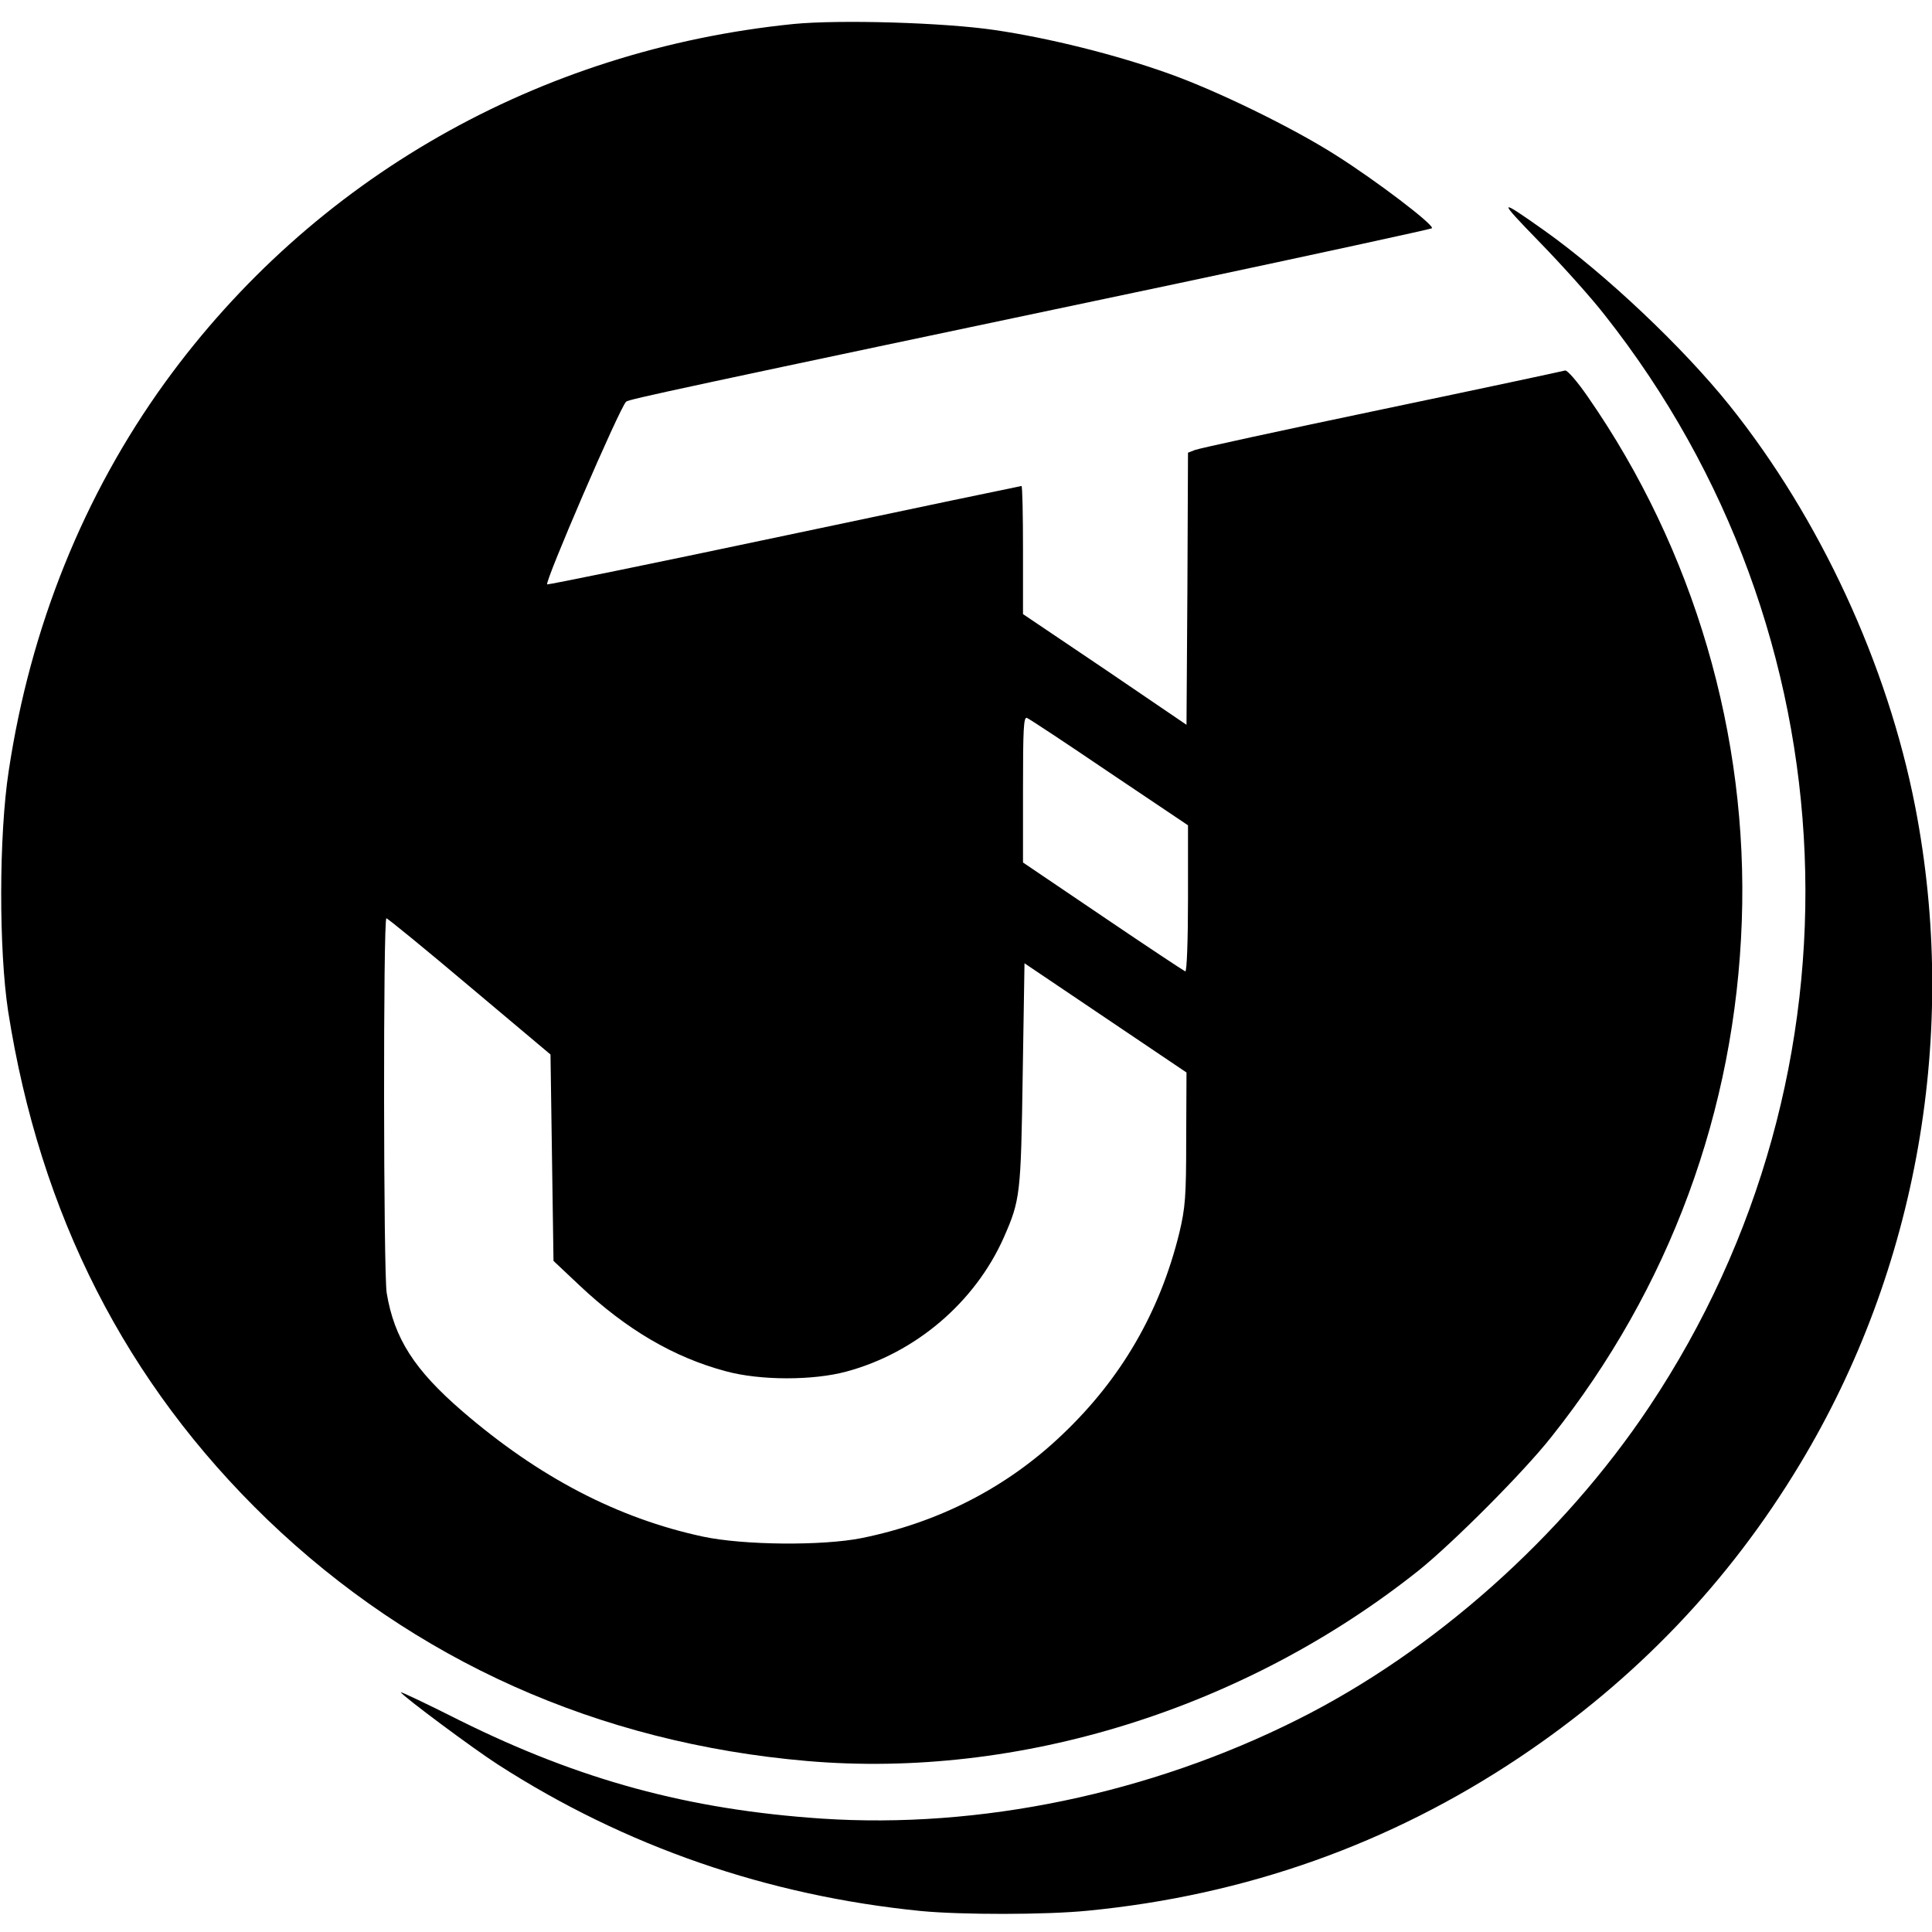<?xml version="1.0" standalone="no"?>
<!DOCTYPE svg PUBLIC "-//W3C//DTD SVG 20010904//EN"
 "http://www.w3.org/TR/2001/REC-SVG-20010904/DTD/svg10.dtd">
<svg version="1.0" xmlns="http://www.w3.org/2000/svg"
 width="644pt" height="644pt" viewBox="0 0 644 644"
 preserveAspectRatio="xMidYMid meet">
<g transform="translate(0,644) scale(0.1,-0.1)"
fill="#000000" stroke="none">
<path d="M2645 6360 c-850 -86 -1602 -515 -2095 -1195 -271 -375 -449 -816
-521 -1295 -33 -215 -33 -596 -2 -800 106 -678 393 -1241 864 -1695 489 -470
1103 -745 1799 -805 707 -61 1460 174 2040 636 113 91 348 326 441 444 394
495 613 1088 635 1720 22 618 -159 1237 -513 1747 -35 51 -69 90 -76 88 -6 -2
-282 -61 -612 -130 -330 -69 -610 -130 -622 -135 l-23 -9 -2 -454 -3 -453
-272 185 -273 184 0 214 c0 117 -2 213 -5 213 -2 0 -357 -74 -787 -165 -430
-91 -788 -164 -794 -163 -11 3 241 588 263 609 8 8 162 41 1838 394 462 98
843 181 848 184 10 10 -186 159 -319 243 -144 92 -398 216 -559 273 -173 62
-396 118 -580 145 -170 25 -516 35 -670 20z m1053 -2495 l262 -176 0 -245 c0
-140 -4 -244 -9 -242 -5 2 -129 84 -275 183 l-266 180 0 244 c0 200 2 242 13
238 8 -3 132 -85 275 -182z m-2133 -713 l270 -227 5 -344 5 -344 87 -82 c156
-147 315 -240 488 -286 114 -31 290 -31 401 -1 231 62 429 231 525 447 55 125
57 144 63 542 l6 372 270 -182 270 -182 -1 -220 c0 -196 -3 -230 -23 -315 -65
-264 -194 -486 -390 -672 -184 -176 -412 -293 -669 -345 -130 -26 -393 -24
-529 5 -284 61 -547 198 -802 418 -160 138 -227 243 -252 394 -11 66 -12 1250
-1 1249 4 0 129 -102 277 -227z"/>
<path d="M5131 5634 c74 -76 173 -186 218 -244 834 -1056 894 -2522 148 -3640
-289 -433 -718 -815 -1172 -1042 -492 -247 -1060 -365 -1586 -330 -445 30
-807 129 -1206 327 -111 56 -200 98 -197 94 9 -15 243 -189 324 -241 424 -273
899 -437 1409 -488 134 -13 418 -13 557 1 525 51 1007 222 1439 511 387 259
698 584 935 978 392 650 530 1439 384 2191 -92 473 -317 961 -620 1339 -155
193 -412 436 -614 580 -158 112 -160 109 -19 -36z"/>
</g>
</svg>
